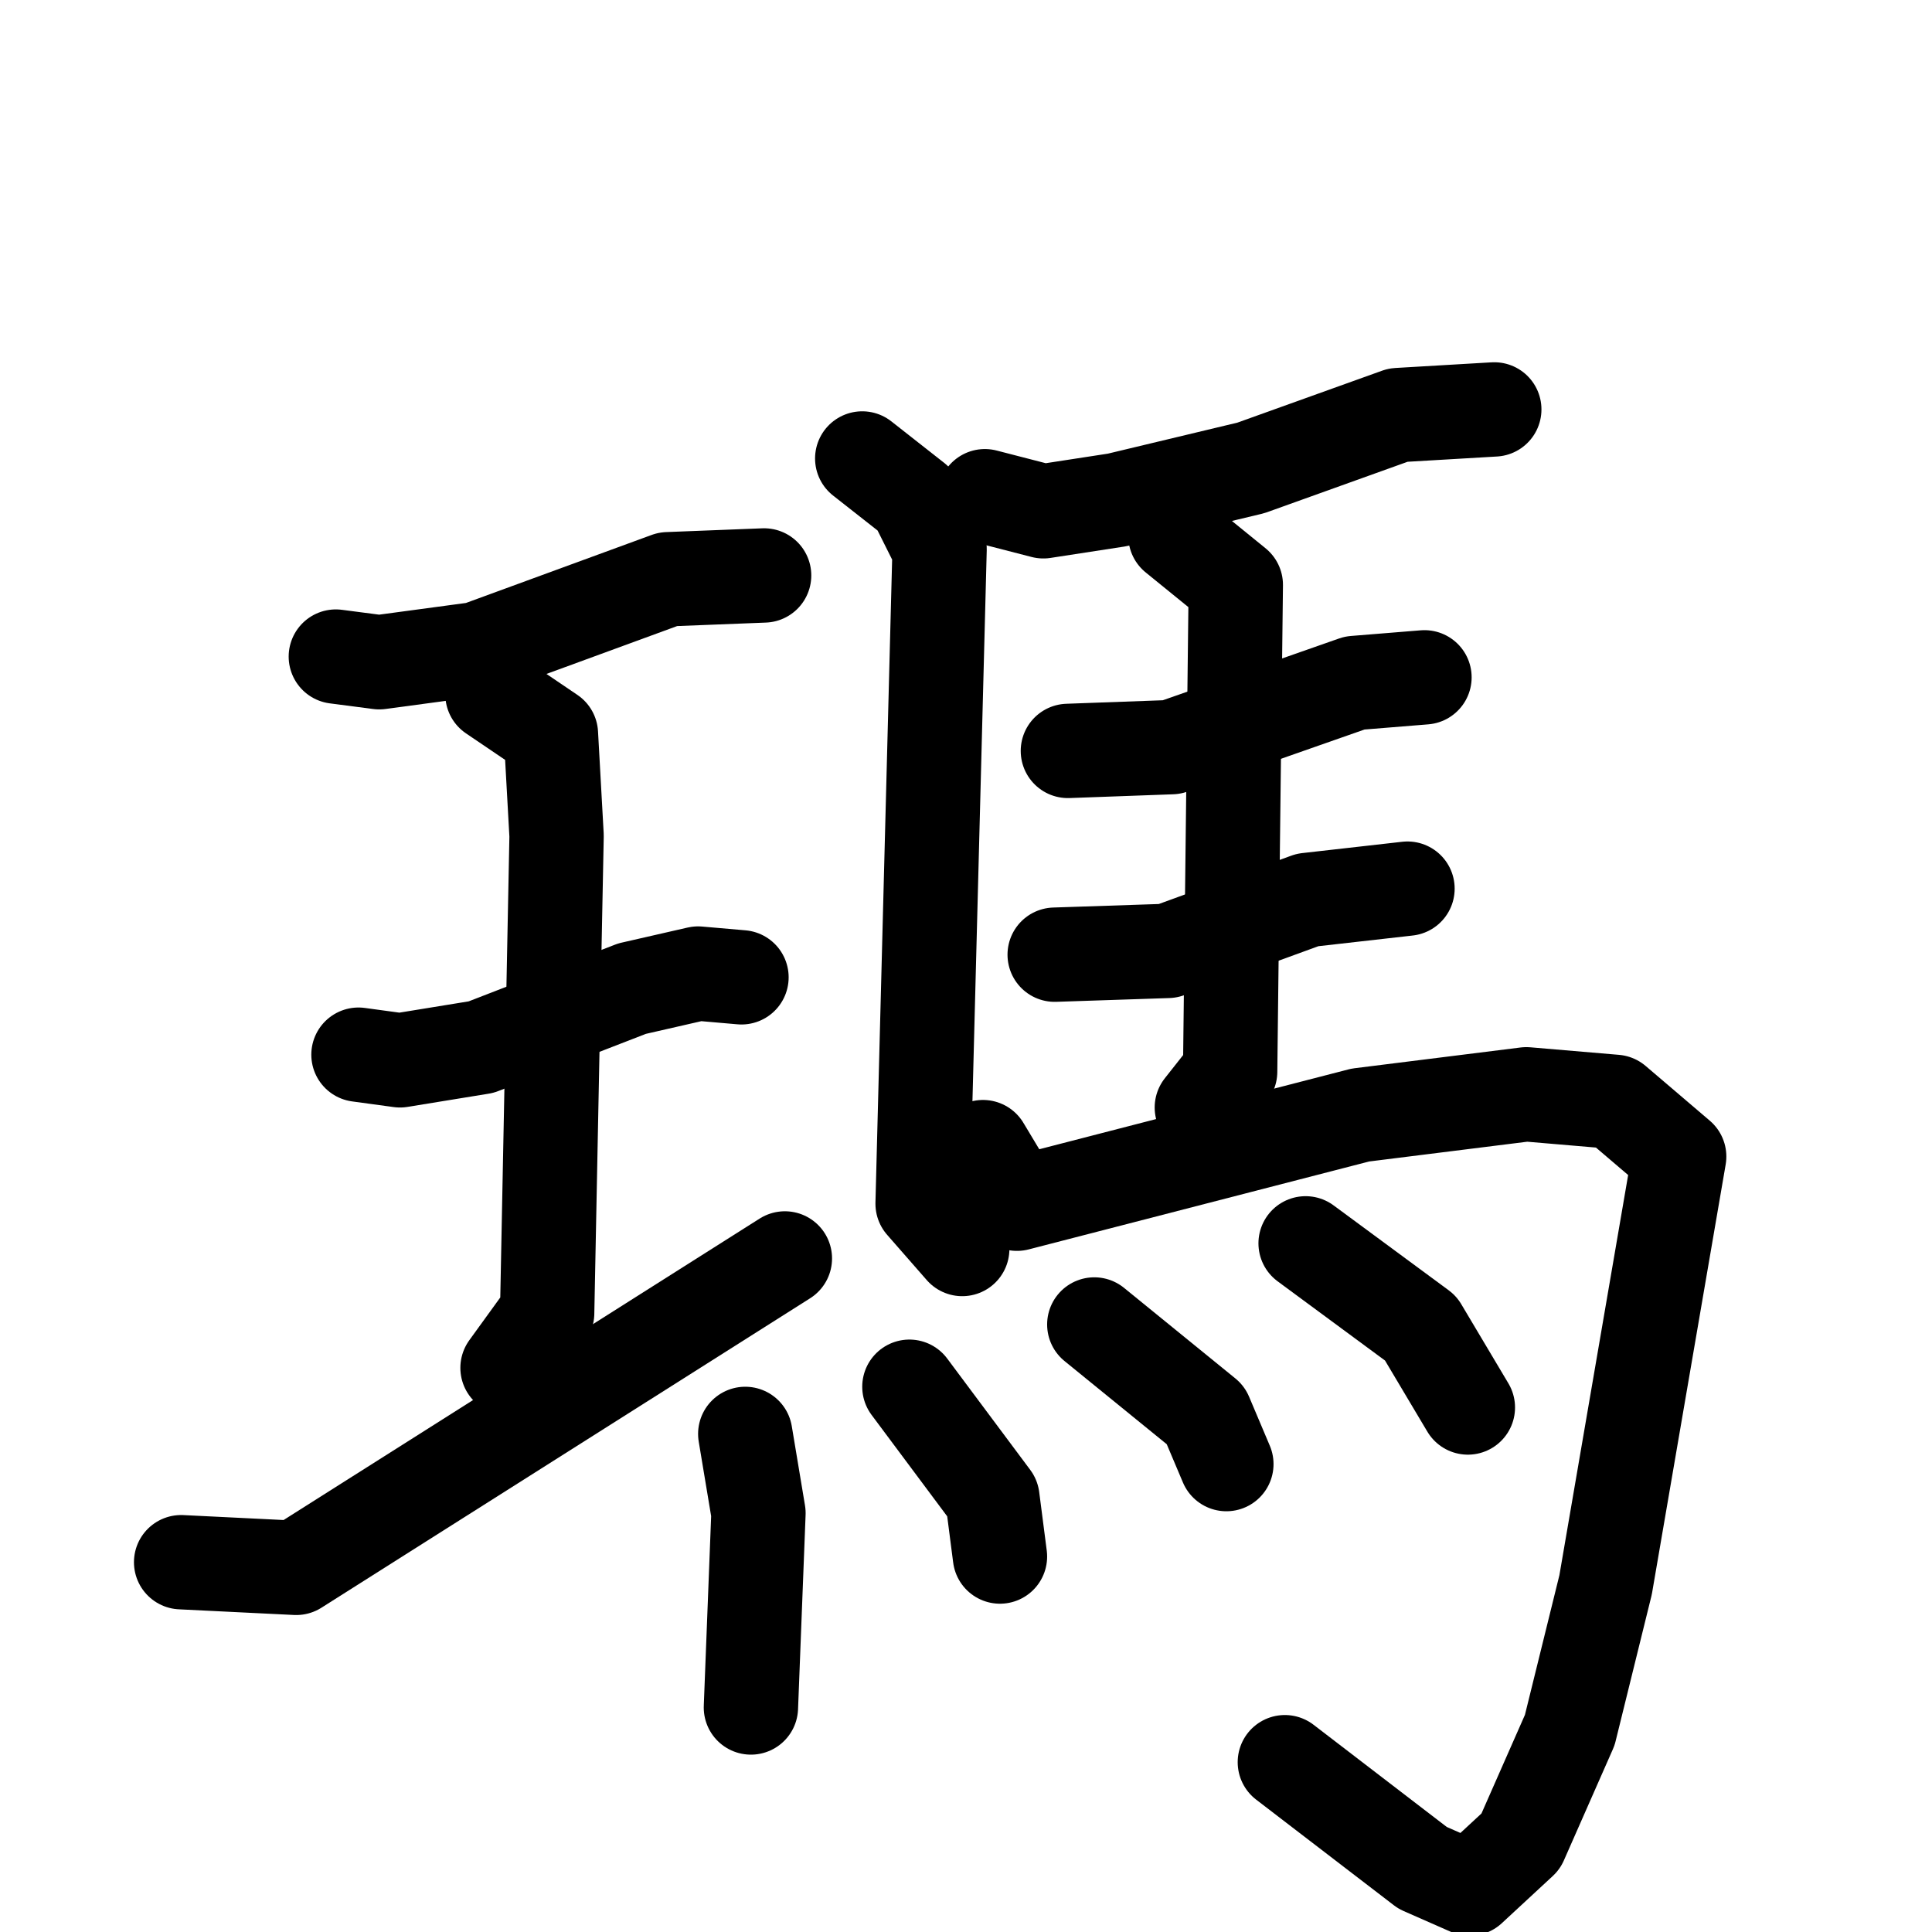 <svg xmlns="http://www.w3.org/2000/svg" viewBox="0 0 1024 1024">
  <g style="fill:none;stroke:#000000;stroke-width:50;stroke-linecap:round;stroke-linejoin:round;" transform="scale(1, 1) translate(0, 0)">
    <path d="M 178.0,348.0 L 201.0,351.0 L 253.0,344.0 L 354.0,307.0 L 405.0,305.0"/>
    <path d="M 190.0,559.0 L 212.0,562.0 L 255.0,555.0 L 335.0,524.0 L 370.0,516.0 L 393.0,518.0"/>
    <path d="M 261.0,368.0 L 292.0,389.0 L 295.0,443.0 L 290.0,696.0 L 269.0,725.0"/>
    <path d="M 96.0,828.0 L 157.0,831.0 L 416.0,667.0"/>
    <path d="M 522.0,263.0 L 553.0,271.0 L 592.0,265.0 L 663.0,248.0 L 741.0,220.0 L 792.0,217.0"/>
    <path d="M 457.0,243.0 L 485.0,265.0 L 498.0,291.0 L 489.0,638.0 L 510.0,662.0"/>
    <path d="M 566.0,398.0 L 621.0,396.0 L 718.0,362.0 L 755.0,359.0"/>
    <path d="M 559.0,506.0 L 619.0,504.0 L 693.0,477.0 L 746.0,471.0"/>
    <path d="M 623.0,284.0 L 655.0,310.0 L 652.0,568.0 L 637.0,587.0"/>
    <path d="M 521.0,608.0 L 539.0,638.0 L 721.0,591.0 L 809.0,580.0 L 856.0,584.0 L 890.0,613.0 L 851.0,840.0 L 832.0,917.0 L 806.0,976.0 L 779.0,1001.0 L 754.0,990.0 L 681.0,934.0"/>
    <path d="M 395.0,760.0 L 402.0,802.0 L 398.0,905.0"/>
    <path d="M 482.0,735.0 L 526.0,794.0 L 530.0,825.0"/>
    <path d="M 580.0,702.0 L 639.0,750.0 L 650.0,776.0"/>
    <path d="M 692.0,659.0 L 753.0,704.0 L 778.0,746.0"/>
  </g>
</svg>
